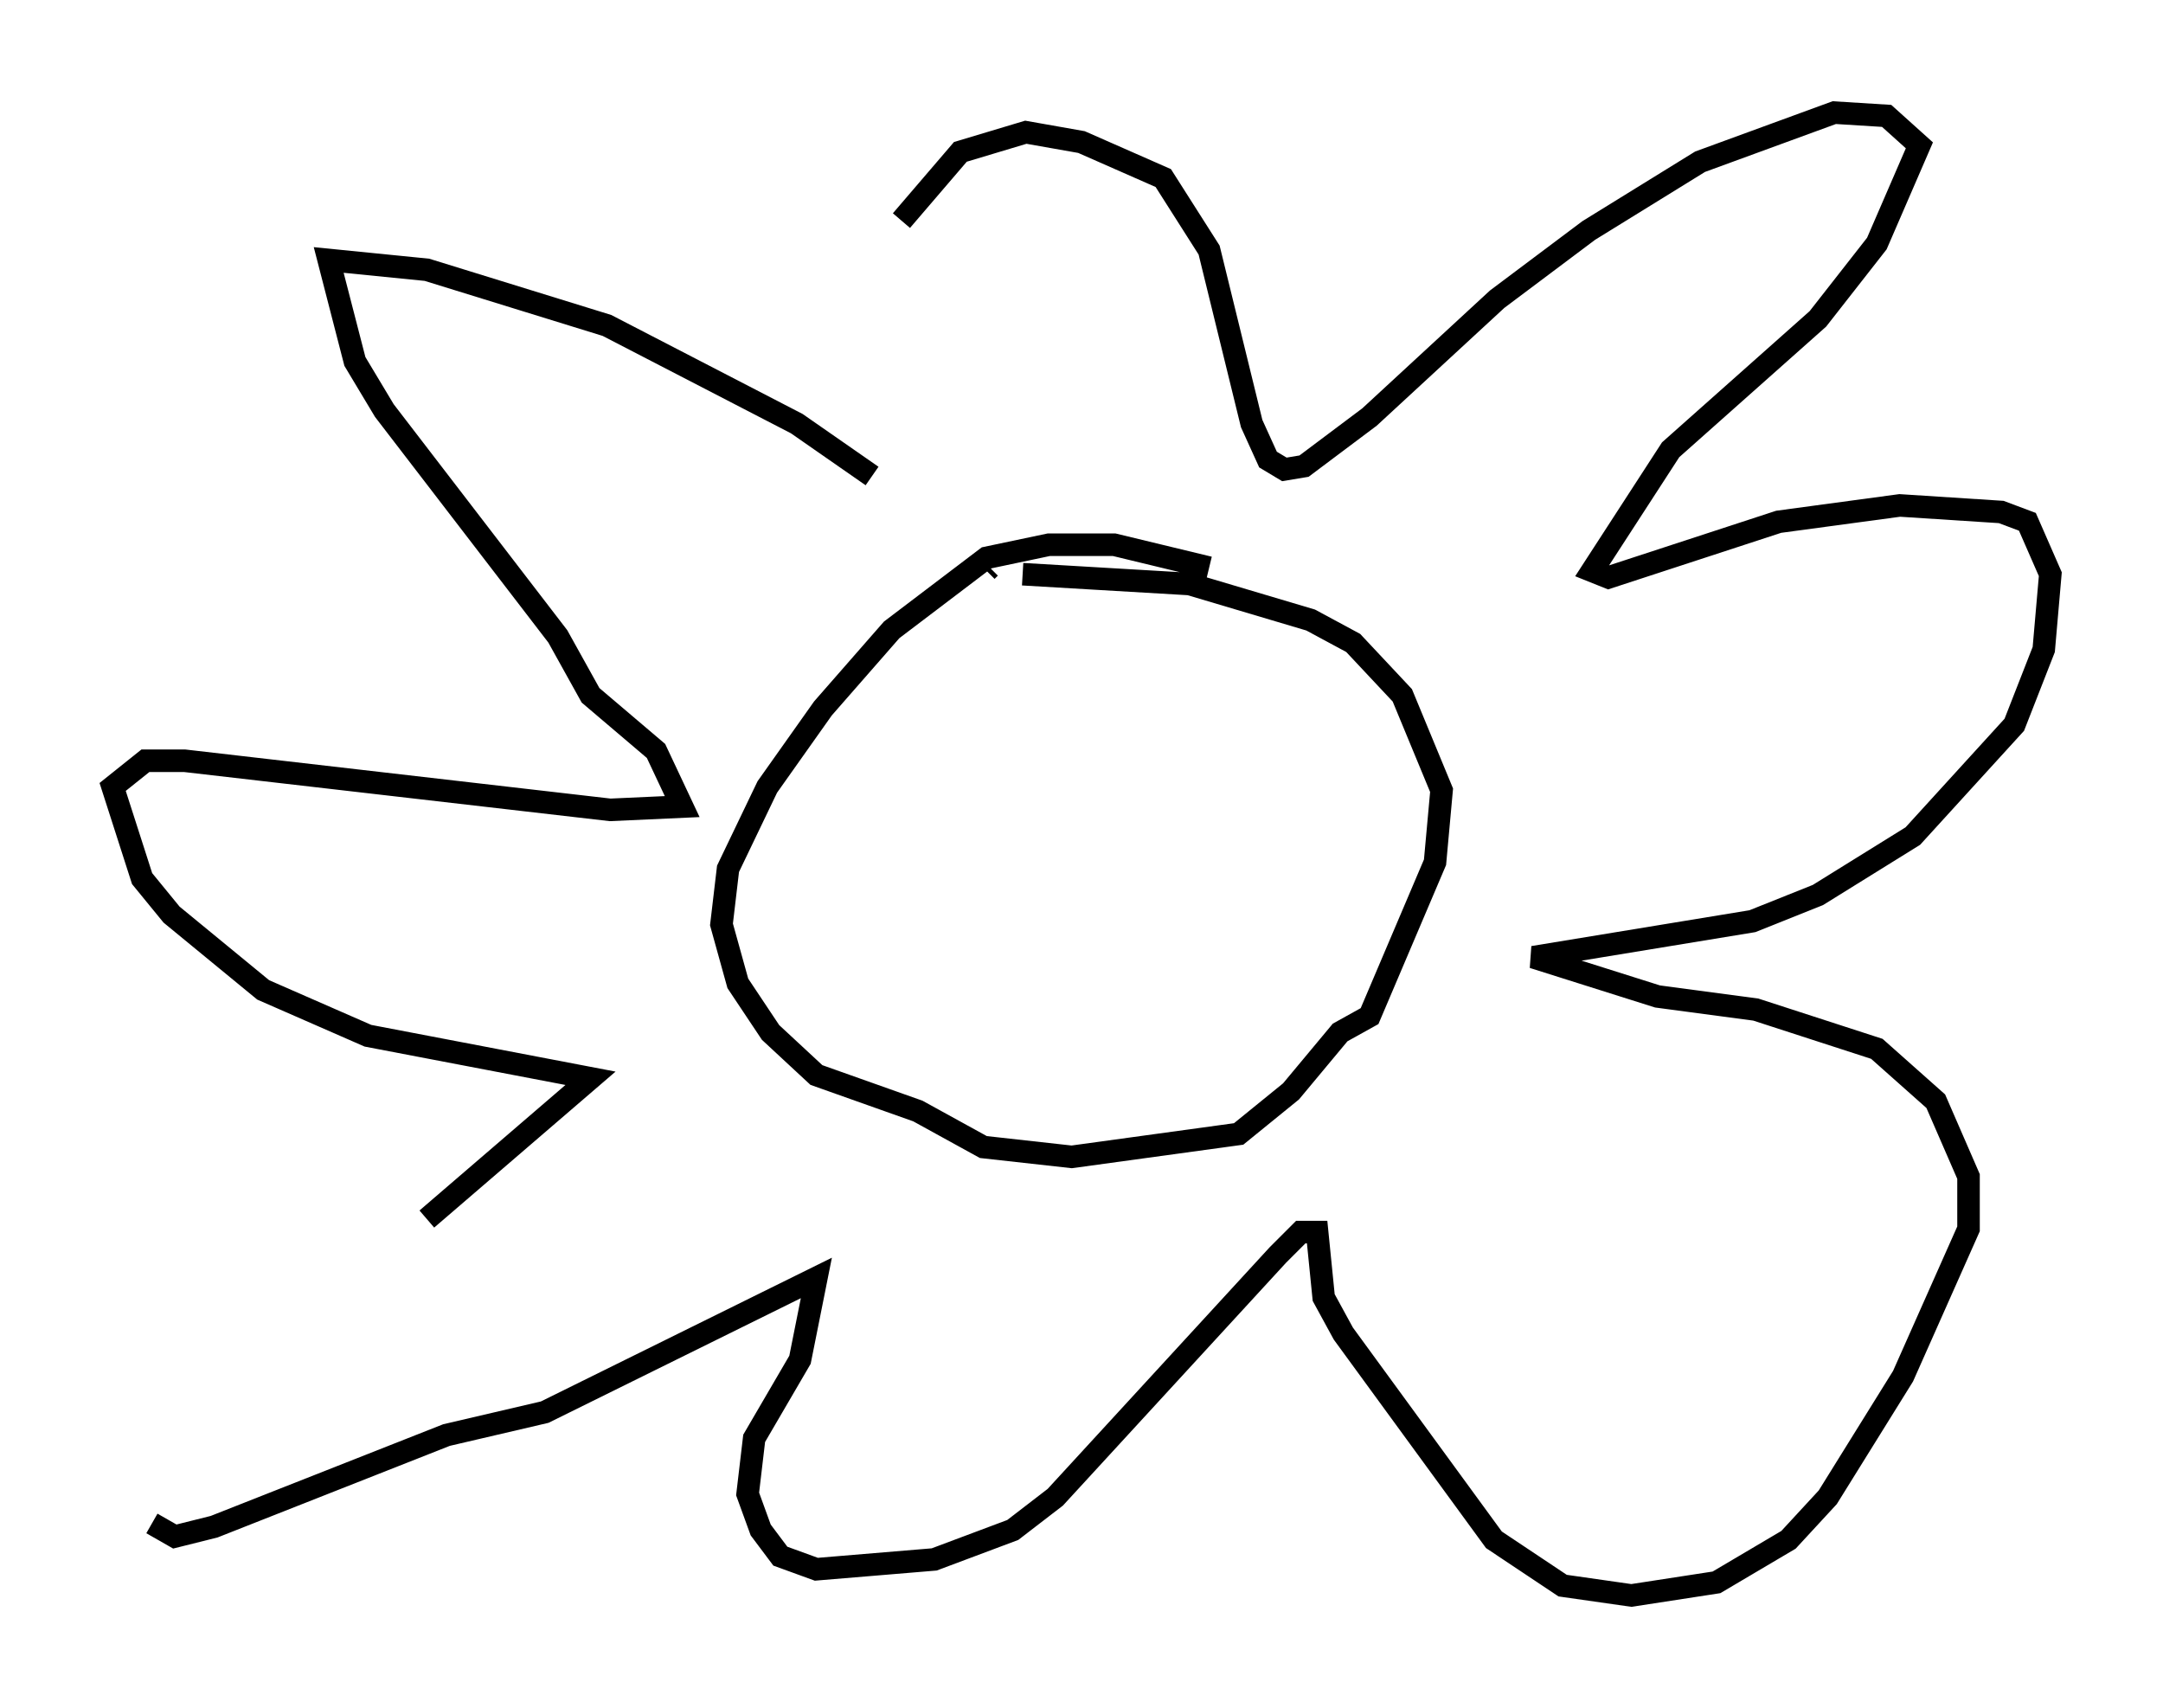 <?xml version="1.0" encoding="utf-8" ?>
<svg baseProfile="full" height="75.799" version="1.1" width="95.989" xmlns="http://www.w3.org/2000/svg" xmlns:ev="http://www.w3.org/2001/xml-events" xmlns:xlink="http://www.w3.org/1999/xlink"><defs /><rect fill="white" height="75.799" width="95.989" x="0" y="0" /><path d="M55.838, 26.497 m-2.179, -1.307 l-4.212, -1.017 -2.905, 0.0 l-2.76, 0.581 -4.212, 3.196 l-3.05, 3.486 -2.469, 3.486 l-1.743, 3.631 -0.291, 2.469 l0.726, 2.615 1.453, 2.179 l2.034, 1.888 4.503, 1.598 l2.905, 1.598 3.922, 0.436 l7.408, -1.017 2.324, -1.888 l2.179, -2.615 1.307, -0.726 l2.905, -6.827 0.291, -3.196 l-1.743, -4.212 -2.179, -2.324 l-1.888, -1.017 -5.374, -1.598 l-7.408, -0.436 m-1.598, -0.145 l0.145, -0.145 m-5.229, -4.067 l-3.341, -2.324 -8.425, -4.358 l-7.989, -2.469 -4.358, -0.436 l1.162, 4.503 1.307, 2.179 l7.698, 10.022 1.453, 2.615 l2.905, 2.469 1.162, 2.469 l-3.196, 0.145 -18.883, -2.179 l-1.743, 0.0 -1.453, 1.162 l1.307, 4.067 1.307, 1.598 l4.067, 3.341 4.648, 2.034 l9.877, 1.888 -7.263, 6.246 m-12.201, 13.508 l1.017, 0.581 1.743, -0.436 l10.313, -4.067 4.358, -1.017 l12.056, -5.955 -0.726, 3.631 l-2.034, 3.486 -0.291, 2.469 l0.581, 1.598 0.872, 1.162 l1.598, 0.581 5.229, -0.436 l3.486, -1.307 1.888, -1.453 l9.877, -10.749 1.017, -1.017 l0.726, 0.0 0.291, 2.905 l0.872, 1.598 6.682, 9.151 l3.05, 2.034 3.05, 0.436 l3.777, -0.581 3.196, -1.888 l1.743, -1.888 3.341, -5.374 l2.905, -6.536 0.0, -2.324 l-1.453, -3.341 -2.615, -2.324 l-5.374, -1.743 -4.358, -0.581 l-5.52, -1.743 9.732, -1.598 l2.905, -1.162 4.212, -2.615 l4.503, -4.939 1.307, -3.341 l0.291, -3.341 -1.017, -2.324 l-1.162, -0.436 -4.503, -0.291 l-5.374, 0.726 -7.553, 2.469 l-0.726, -0.291 3.486, -5.374 l6.536, -5.81 2.615, -3.341 l1.888, -4.358 -1.453, -1.307 l-2.324, -0.145 -5.955, 2.179 l-4.939, 3.05 -4.067, 3.05 l-5.665, 5.229 -2.905, 2.179 l-0.872, 0.145 -0.726, -0.436 l-0.726, -1.598 -1.888, -7.698 l-2.034, -3.196 -3.631, -1.598 l-2.469, -0.436 -2.905, 0.872 l-2.615, 3.05 " fill="none" stroke="black" stroke-width="1" /></svg>